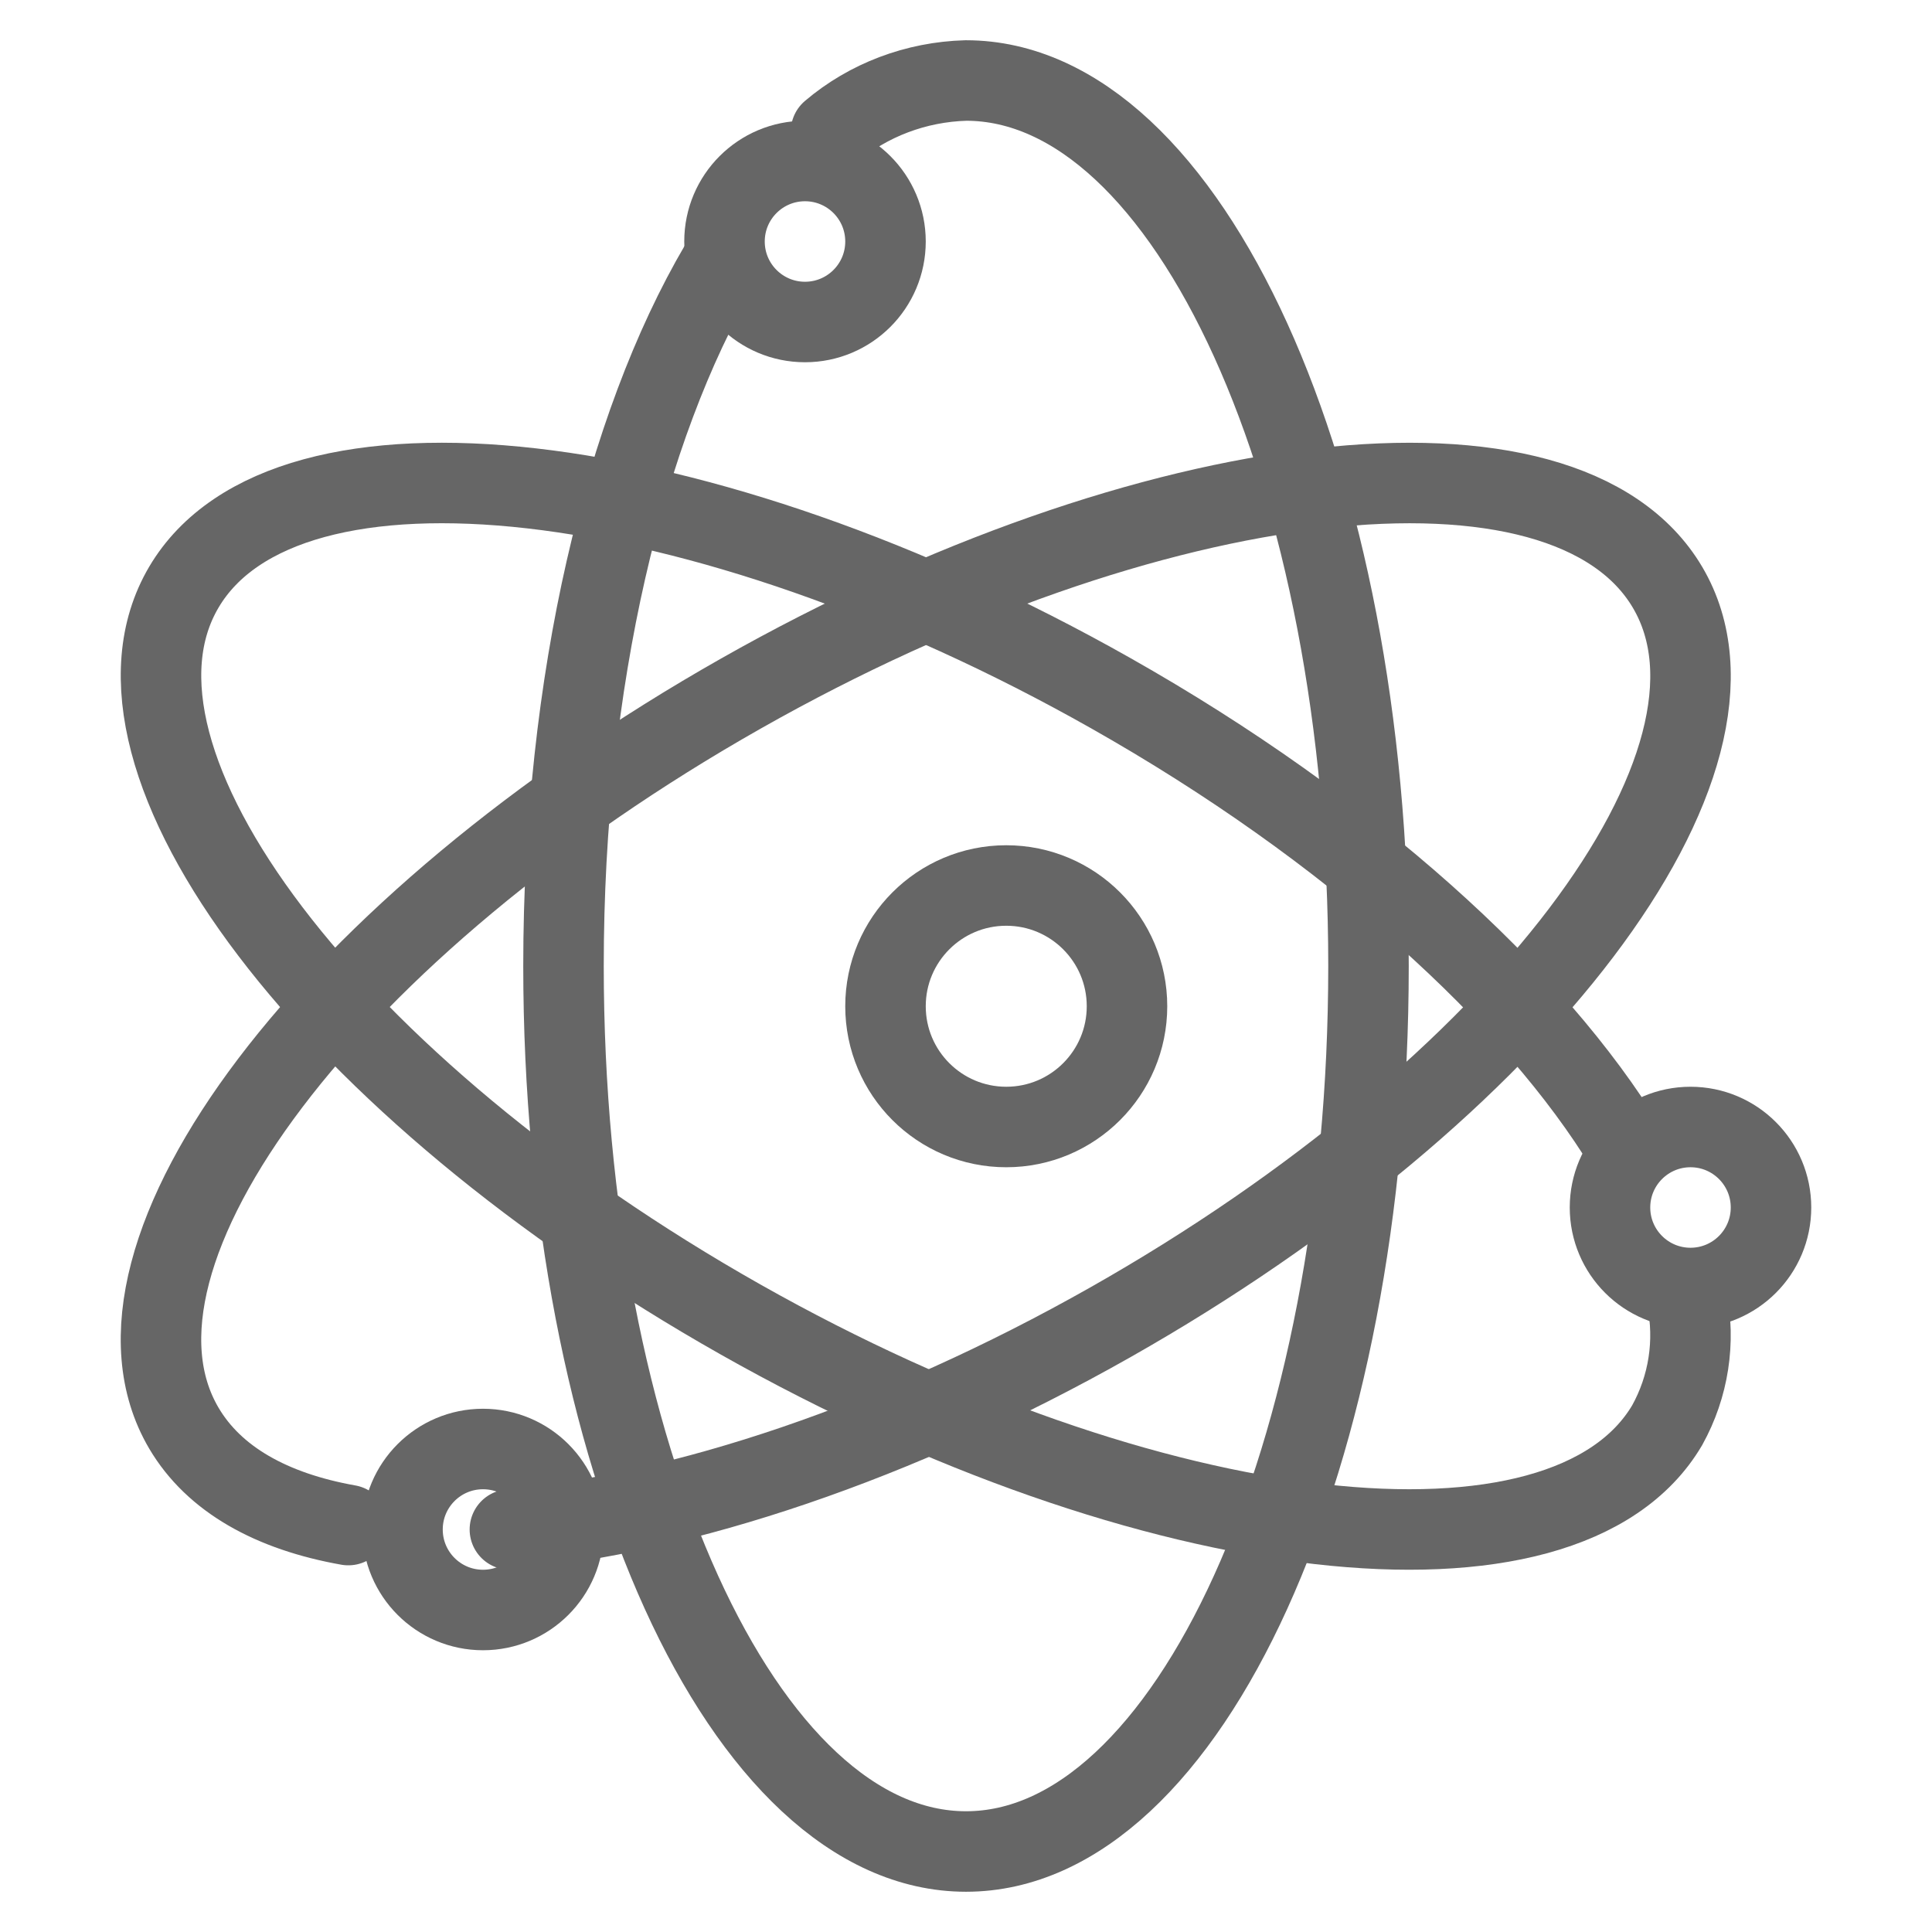 <?xml version="1.0" encoding="UTF-8" ?>
<svg width="24px" height="24px" viewBox="0 0 24 24" version="1.1" xmlns="http://www.w3.org/2000/svg" xmlns:xlink="http://www.w3.org/1999/xlink">
    <g id="Artboard" stroke="none" stroke-width="1" fill="none" fill-rule="evenodd" stroke-linecap="round" stroke-linejoin="round">
        <g id="react" transform="translate(2, 1)" stroke="#666666">
            <path d="M8.323,0.635 C8.785,0.242 9.38,0.017 10,0 C12.761,0 15,4.925 15,11 C15,17.076 12.762,22 10,22 C7.238,22 5,17.075 5,11 C5,7.459 5.76,4.309 6.942,2.296" id="Path_187"></path>
            <path d="M2.327,17.945 C1.374,17.776 0.659,17.378 0.284,16.741 C-0.985,14.585 2.113,10.5 7.203,7.616 C12.293,4.732 17.447,4.143 18.716,6.298 C19.985,8.454 16.887,12.54 11.797,15.424 C9.139,16.929 6.464,17.808 4.334,18" id="Path_188"></path>
            <circle id="Ellipse_9" cx="10.5" cy="11.5" r="1.5"></circle>
            <circle id="Ellipse_10" cx="8" cy="2" r="1"></circle>
            <circle id="Ellipse_11" cx="4" cy="18" r="1"></circle>
            <circle id="Ellipse_12" cx="19" cy="14" r="1"></circle>
            <path d="M18.206,13.263 C17.067,11.385 14.772,9.291 11.793,7.608 C6.706,4.733 1.552,4.145 0.284,6.294 C-0.984,8.444 2.113,12.517 7.201,15.392 C12.289,18.267 17.442,18.855 18.71,16.705 C18.977,16.224 19.063,15.666 18.954,15.128" id="Path_189"></path>
        </g>
    </g>
</svg>
